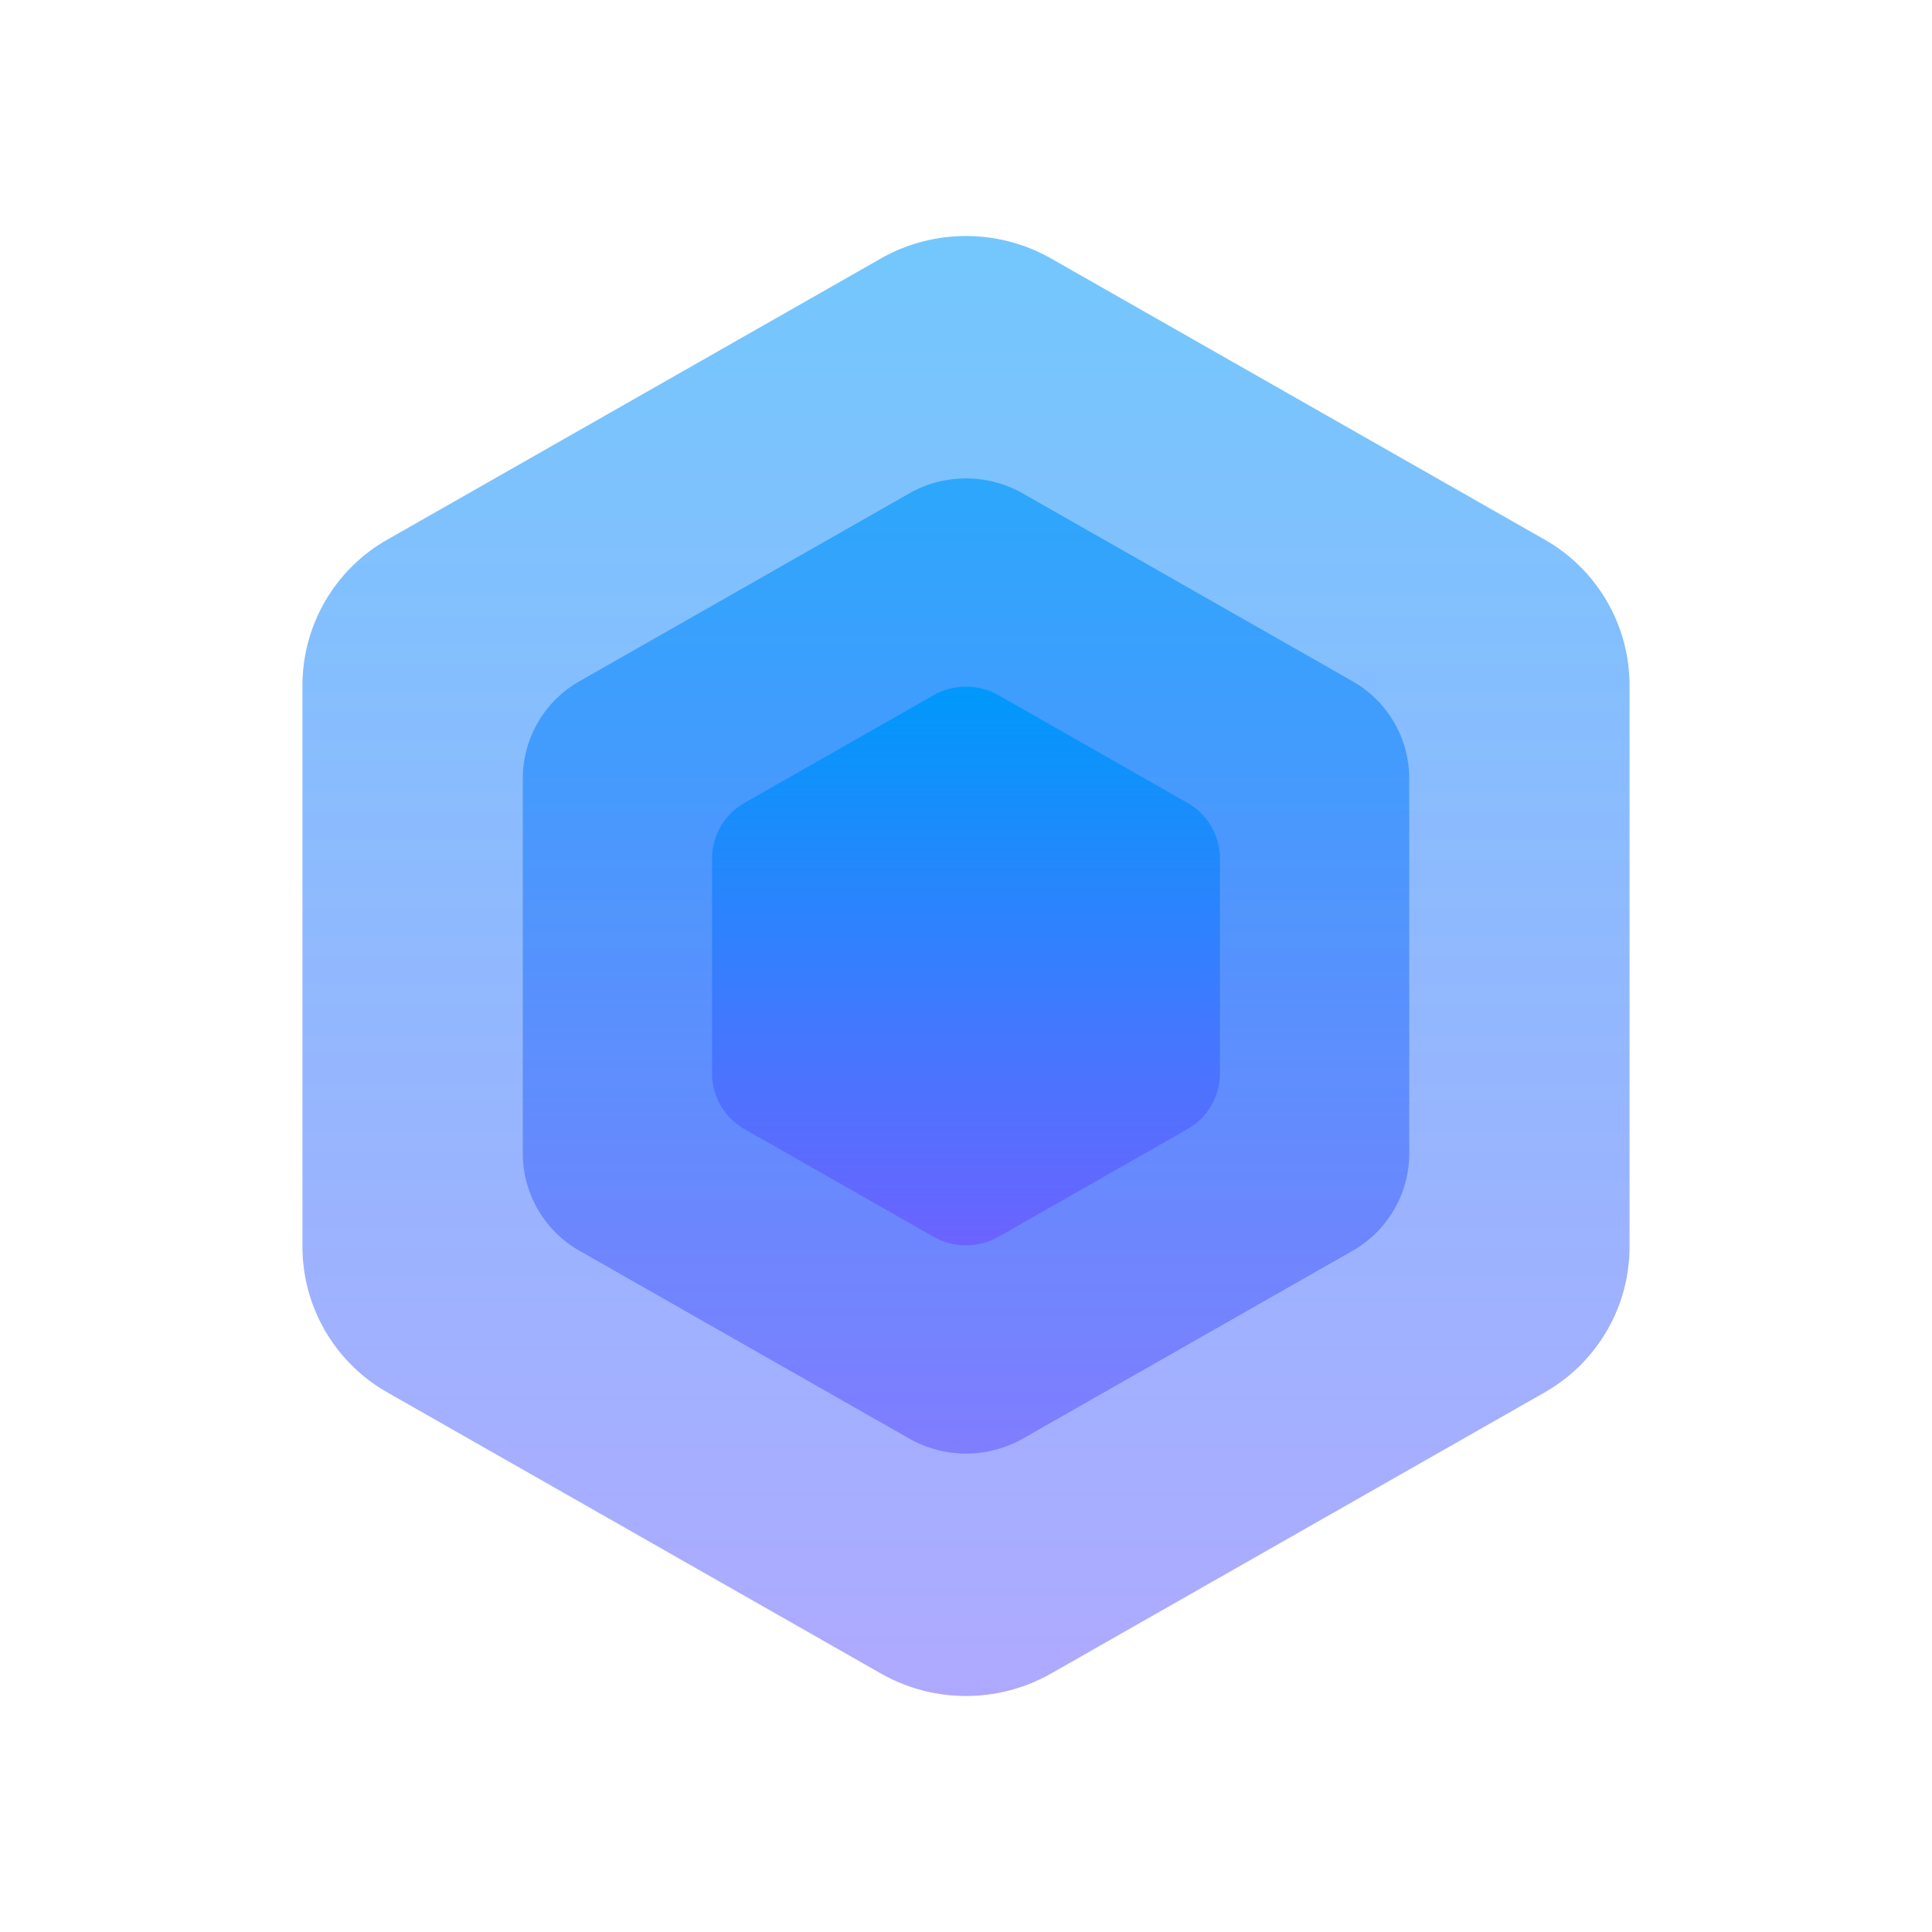 <svg xmlns="http://www.w3.org/2000/svg" xmlns:xlink="http://www.w3.org/1999/xlink" width="120" height="120" viewBox="0 0 120 120">
  <defs>
    <linearGradient id="linear-gradient" x1="0.5" x2="0.5" y2="1" gradientUnits="objectBoundingBox">
      <stop offset="0" stop-color="#0099fb"/>
      <stop offset="1" stop-color="#6c63ff"/>
    </linearGradient>
  </defs>
  <g id="Group_8822" data-name="Group 8822" transform="translate(-8310 -6485)">
    <path id="Path_119097" data-name="Path 119097" d="M0,0H120V120H0Z" transform="translate(8310 6485)" fill="#fff"/>
    <path id="hexagon01" d="M350.428,264.871v-34.9a10.416,10.416,0,0,0-5.291-9.042l-30.632-17.448a10.707,10.707,0,0,0-10.582,0l-30.632,17.448A10.416,10.416,0,0,0,268,229.976v34.9a10.415,10.415,0,0,0,5.291,9.041l30.632,17.448a10.707,10.707,0,0,0,10.582,0l30.632-17.448A10.415,10.415,0,0,0,350.428,264.871Z" transform="translate(8060.786 6297.577)" opacity="0.55" fill="url(#linear-gradient)"/>
    <path id="hexagon01-2" data-name="hexagon01" d="M323.06,244.025V220.716a6.957,6.957,0,0,0-3.534-6.04l-20.461-11.655a7.152,7.152,0,0,0-7.069,0l-20.461,11.655a6.957,6.957,0,0,0-3.534,6.04v23.309a6.957,6.957,0,0,0,3.534,6.039L292,261.719a7.152,7.152,0,0,0,7.069,0l20.461-11.655A6.957,6.957,0,0,0,323.06,244.025Z" transform="translate(8074.47 6312.63)" opacity="0.65" fill="url(#linear-gradient)"/>
    <path id="hexagon01-3" data-name="hexagon01" d="M299.546,226.115V212.761a3.986,3.986,0,0,0-2.025-3.46L285.8,202.623a4.1,4.1,0,0,0-4.05,0L270.025,209.3a3.986,3.986,0,0,0-2.025,3.46v13.355a3.986,3.986,0,0,0,2.025,3.46l11.723,6.677a4.1,4.1,0,0,0,4.05,0l11.723-6.677A3.986,3.986,0,0,0,299.546,226.115Z" transform="translate(8086.227 6325.563)" fill="url(#linear-gradient)"/>
  </g>
</svg>
